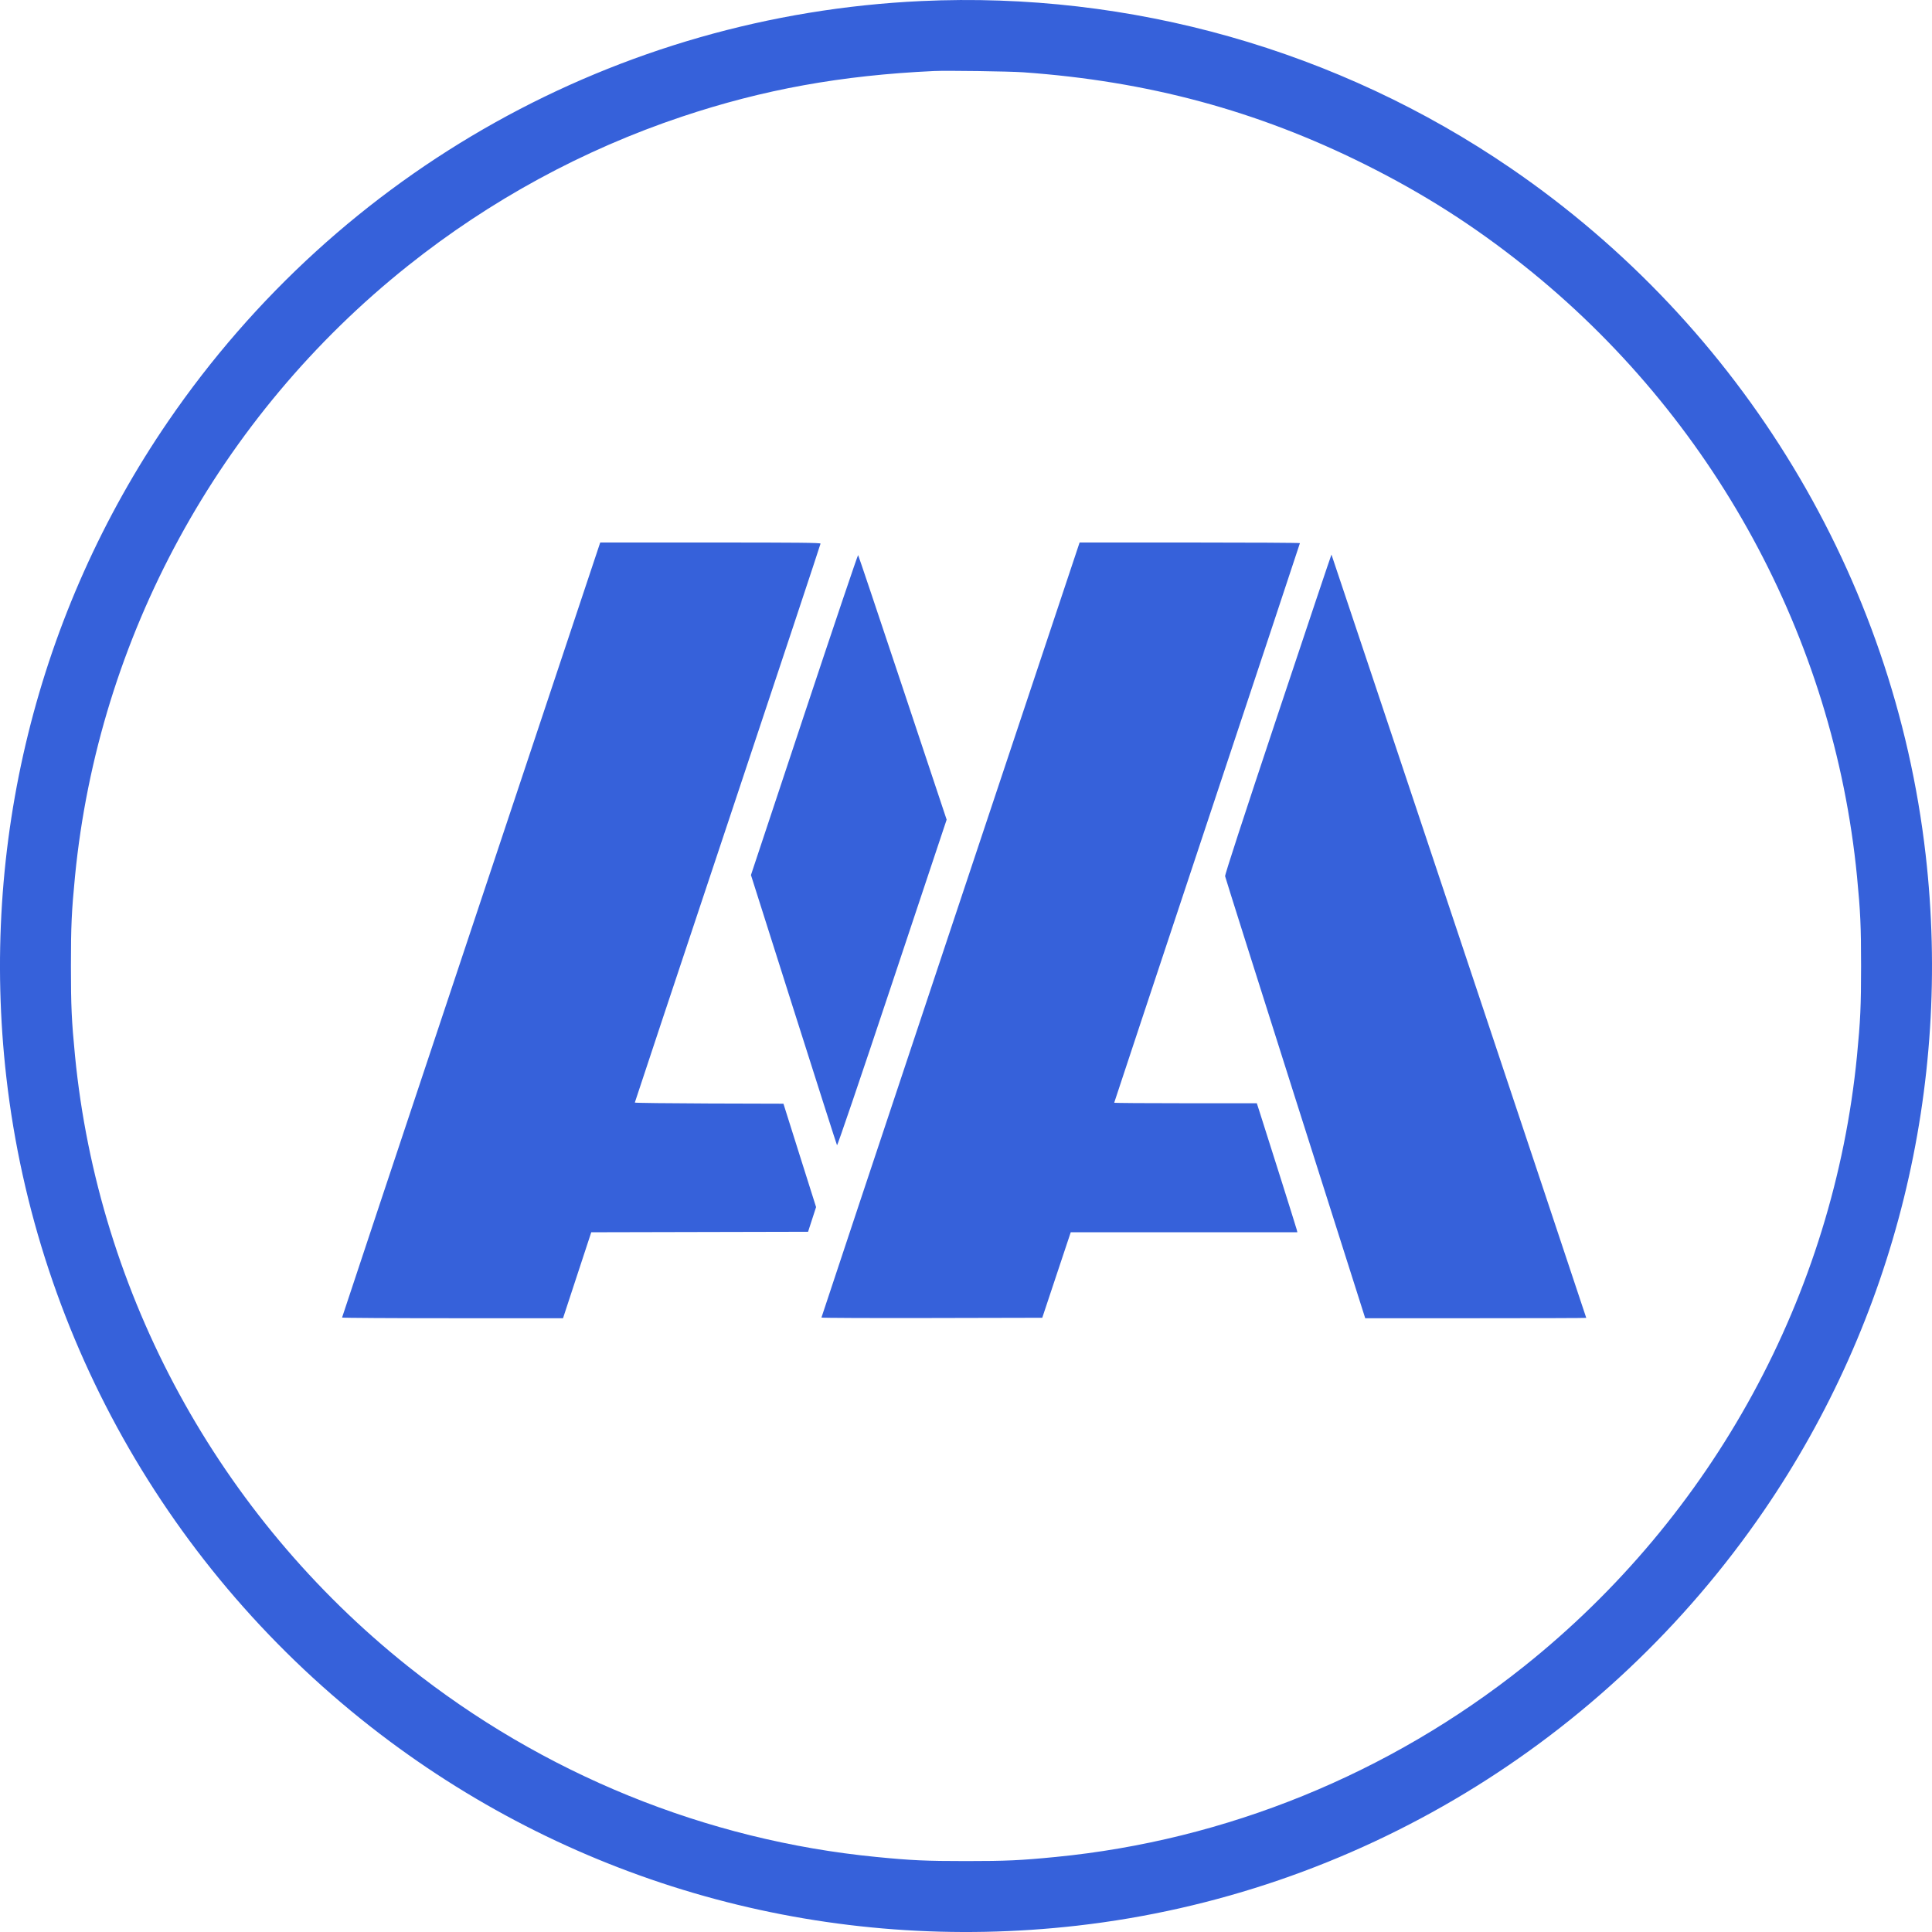 <svg width="55" height="55" viewBox="0 0 55 55" fill="none" xmlns="http://www.w3.org/2000/svg">
<path fill-rule="evenodd" clip-rule="evenodd" d="M26.224 0.03C17.587 0.433 9.685 4.843 4.787 11.994C1.055 17.443 -0.576 24.054 0.181 30.672C1.04 38.182 4.994 45.031 11.093 49.57C16.715 53.754 23.67 55.619 30.671 54.819C38.561 53.917 45.694 49.606 50.213 43.008C53.945 37.56 55.576 30.947 54.819 24.33C53.917 16.442 49.6 9.299 43.009 4.789C38.092 1.425 32.19 -0.248 26.224 0.03ZM29.128 2.058C32.67 2.309 35.785 3.149 38.855 4.679C40.519 5.509 41.943 6.415 43.386 7.565C48.765 11.849 52.2 18.15 52.865 24.949C52.962 25.949 52.981 26.359 52.981 27.501C52.981 28.643 52.962 29.053 52.865 30.053C52.2 36.853 48.77 43.145 43.386 47.438C39.545 50.501 34.902 52.391 30.052 52.864C29.052 52.962 28.642 52.981 27.5 52.981C26.358 52.981 25.947 52.962 24.948 52.864C20.097 52.39 15.455 50.5 11.614 47.438C6.23 43.145 2.8 36.853 2.135 30.053C2.038 29.053 2.019 28.643 2.019 27.501C2.019 26.359 2.038 25.949 2.135 24.949C2.8 18.15 6.235 11.849 11.614 7.565C13.957 5.698 16.592 4.265 19.413 3.321C21.727 2.547 23.944 2.145 26.588 2.022C26.951 2.005 28.734 2.03 29.128 2.058ZM13.413 26.466C11.392 32.528 9.738 37.497 9.738 37.508C9.738 37.518 11.153 37.527 12.883 37.527L16.028 37.527L16.43 36.303L16.832 35.08L19.918 35.073L23.004 35.066L23.118 34.715L23.232 34.363L22.767 32.892L22.303 31.42L20.188 31.414C19.024 31.41 18.072 31.398 18.072 31.388C18.072 31.377 19.262 27.8 20.716 23.439C22.17 19.077 23.359 15.494 23.359 15.476C23.359 15.45 22.717 15.444 20.223 15.444H17.087L13.413 26.466ZM27.059 26.466C25.039 32.528 23.385 37.497 23.385 37.508C23.385 37.519 24.799 37.525 26.528 37.521L29.671 37.514L30.076 36.297L30.482 35.079H33.708H36.933L36.916 35.008C36.901 34.944 36.1 32.404 35.869 31.687L35.779 31.407H33.749C32.633 31.407 31.719 31.401 31.719 31.392C31.719 31.384 32.909 27.8 34.362 23.428C35.816 19.057 37.006 15.472 37.006 15.462C37.006 15.452 35.595 15.444 33.87 15.444H30.734L27.059 26.466ZM22.894 20.347L21.378 24.911L22.593 28.739C23.261 30.844 23.817 32.583 23.828 32.602C23.839 32.624 24.464 30.789 25.398 27.986L26.949 23.334L25.698 19.578C25.009 17.512 24.439 15.812 24.429 15.802C24.419 15.791 23.729 17.836 22.894 20.347ZM36.381 20.326C35.381 23.326 34.869 24.898 34.876 24.944C34.883 24.983 35.782 27.829 36.876 31.271L38.865 37.527H42.011C43.742 37.527 45.157 37.523 45.157 37.517C45.157 37.501 37.913 15.796 37.904 15.787C37.9 15.783 37.215 17.825 36.381 20.326Z" fill="#3661DA"/>
</svg>
